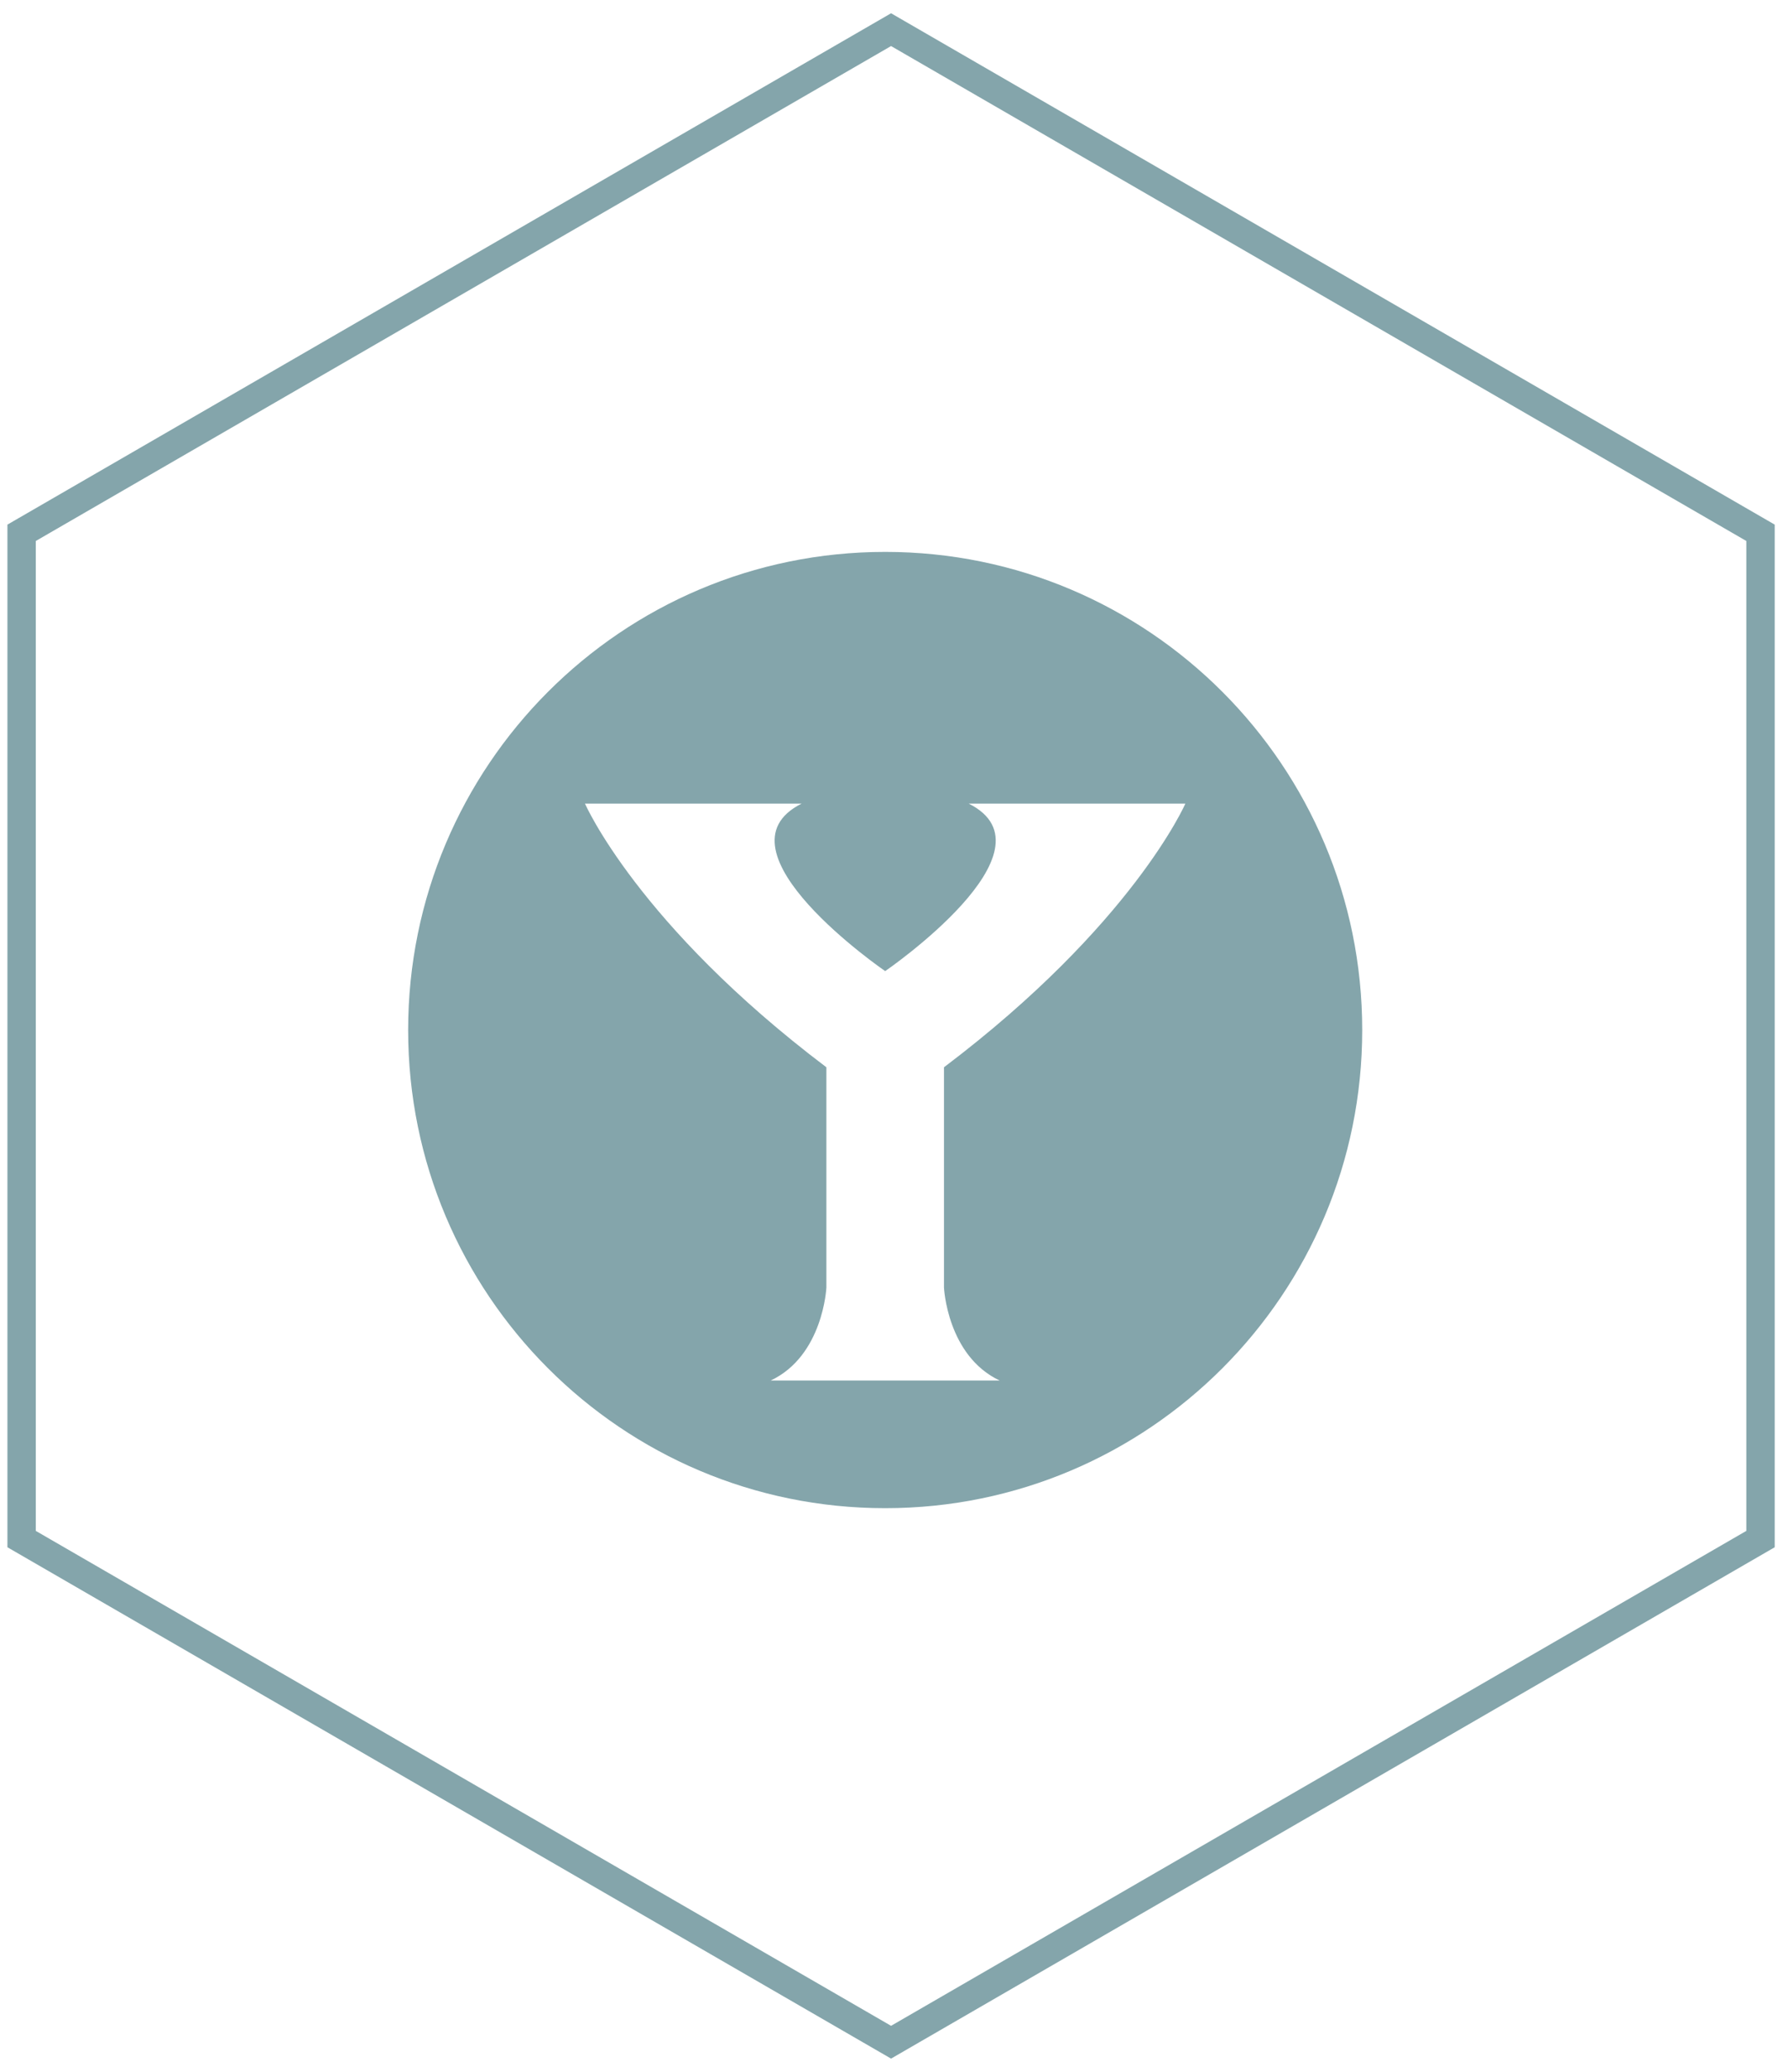 <?xml version="1.0" encoding="UTF-8" standalone="no"?>
<svg width="126px" height="146px" viewBox="0 0 126 146" version="1.1" xmlns="http://www.w3.org/2000/svg" xmlns:xlink="http://www.w3.org/1999/xlink" xmlns:sketch="http://www.bohemiancoding.com/sketch/ns">
    <!-- Generator: Sketch 3.3.3 (12072) - http://www.bohemiancoding.com/sketch -->
    <title>why_icon</title>
    <desc>Created with Sketch.</desc>
    <defs></defs>
    <g id="Page-1" stroke="none" stroke-width="1" fill="none" fill-rule="evenodd" sketch:type="MSPage">
        <g id="icons" sketch:type="MSArtboardGroup" transform="translate(-851.586, -52.822)">
            <g id="why_icon" sketch:type="MSLayerGroup" transform="translate(852.586, 54.912)">
                <path d="M61.793,0 L123.063,35.455 L123.063,106.365 L61.793,141.82 L0.523,106.365 L0.523,35.455 L61.793,0 Z" id="Polygon-1-Copy-4" stroke="#84A5AB" stroke-width="2" sketch:type="MSShapeGroup"></path>
                <path d="M61.378,36.801 C42.813,36.801 27.762,51.886 27.762,70.495 C27.762,89.103 42.813,104.188 61.378,104.188 C79.944,104.188 94.995,89.103 94.995,70.495 C94.995,51.886 79.944,36.801 61.378,36.801 L61.378,36.801 L61.378,36.801 Z M65.522,73.118 L65.522,88.636 C65.521,88.636 65.74,93.445 69.447,95.193 L53.309,95.193 C57.017,93.445 57.235,88.636 57.235,88.636 L57.235,73.118 C43.932,63.063 40.224,54.539 40.224,54.539 L55.49,54.539 C48.948,57.818 61.378,66.342 61.378,66.342 C61.378,66.342 73.808,57.818 67.266,54.539 L82.532,54.539 C82.532,54.539 78.824,63.063 65.522,73.118 L65.522,73.118 L65.522,73.118 Z" id="Imported-Layers" fill="#84A5AB" sketch:type="MSShapeGroup"></path>
            </g>
        </g>
    </g>
</svg>